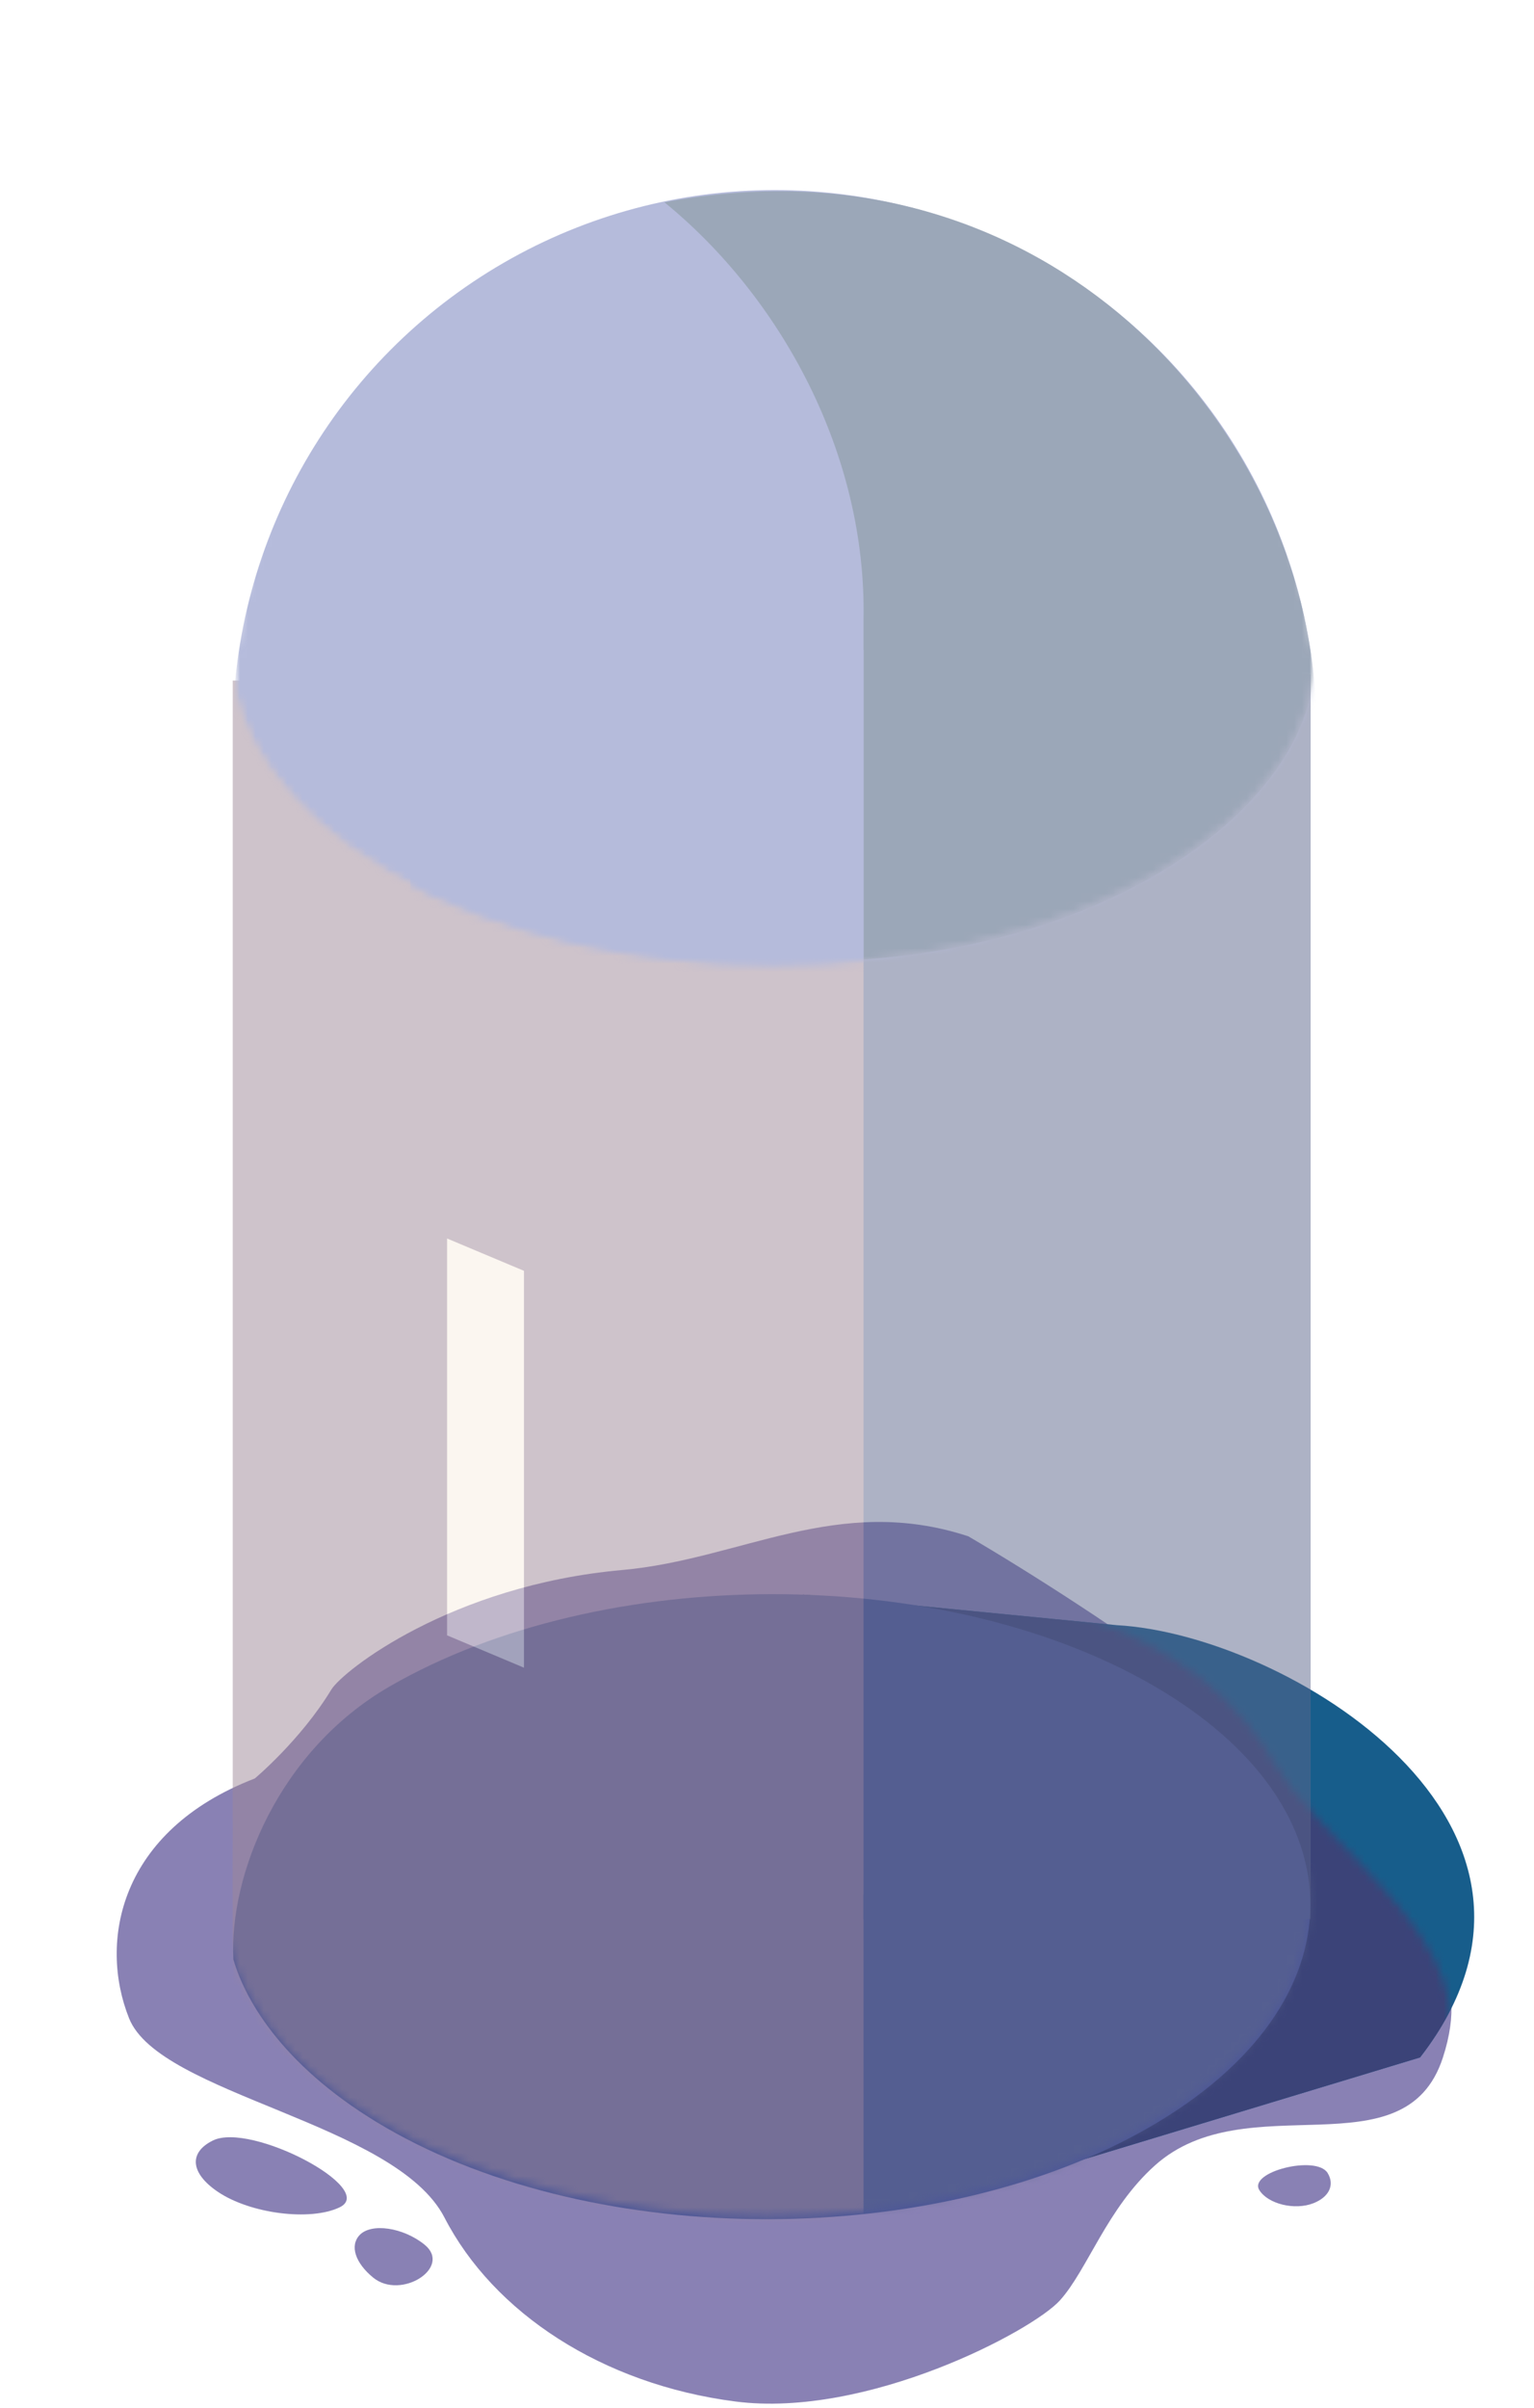 <svg width="195" height="306" viewBox="0 0 195 306" fill="none" xmlns="http://www.w3.org/2000/svg">
<path d="M16.407 256.474C12.514 246.735 15.139 232.645 32.391 225.996C32.391 225.996 38.228 221.115 42.121 214.699C43.545 212.351 57.302 201.454 79.101 199.507C94.216 198.156 106.47 189.776 123.087 195.222C139.047 204.571 168.588 224.361 175.225 235.827C181.058 245.905 187.012 250.368 183.424 261.446C178.588 276.375 158.491 264.703 146.809 275.173C140.714 280.635 138.246 288.417 134.742 292.313C131.238 296.209 110.218 307.324 93.48 305.168C76.539 302.987 62.728 293.871 56.501 281.795C50.273 269.719 20.299 266.213 16.407 256.474Z" fill="#8981B4"/>
<path d="M27.062 272.002C23.947 273.538 24.206 276.171 27.704 278.53C31.826 281.309 39.447 282.278 43.169 280.496C48.065 278.151 31.89 269.622 27.062 272.002Z" fill="#8981B4"/>
<path d="M47.433 289.421C45.148 287.547 44.451 285.372 45.704 284.028C47.181 282.445 51.252 283.039 53.965 285.234C57.532 288.12 50.973 292.324 47.433 289.421Z" fill="#8981B4"/>
<path d="M168.766 276.133C169.691 277.639 168.96 279.188 166.955 279.974C164.591 280.901 161.209 280.084 160.092 278.317C158.622 275.994 167.333 273.8 168.766 276.133Z" fill="#8981B4"/>
<path d="M141.977 206.519C163.388 207.687 203.48 231.84 180.514 261.446L121.348 279.366L109.67 281.313C109.67 281.313 165.722 266.51 165.722 243.916C165.722 236.547 125.813 218.984 102.068 202.623L141.977 206.519Z" fill="#175D8B"/>
<mask id="mask0" mask-type="alpha" maskUnits="userSpaceOnUse" x="9" y="201" width="176" height="105">
<path d="M15.652 255.992C11.759 246.253 2.683 225.633 19.935 218.985C19.935 218.985 134.188 175.969 162.015 224.049C167.848 234.126 186.538 245.669 184.202 259.108C180.885 278.197 156.565 263.394 145.276 276.639C139.967 282.868 138.27 288.325 134.766 292.221C131.263 296.116 108.584 307.323 91.845 305.168C74.904 302.986 63.142 293.779 56.914 281.703C50.686 269.627 19.545 265.731 15.652 255.992Z" fill="#D4AE61"/>
</mask>
<g mask="url(#mask0)">
<path d="M141.978 206.518C163.39 207.687 203.481 231.839 180.515 261.446L121.349 279.365L109.671 281.313C109.671 281.313 165.724 266.509 165.724 243.915C165.724 236.546 125.815 218.984 102.07 202.623L141.978 206.518Z" fill="#3B4378"/>
</g>
<path d="M146.569 214.174C173.363 229.654 173.235 254.639 146.181 270.269C119.127 285.9 75.925 285.885 49.132 270.406C36.342 263.016 31.224 254.435 29.667 248.981C29.119 238.332 35.38 222.48 49.52 214.311C76.574 198.68 119.776 198.695 146.569 214.174Z" fill="#4D5797"/>
<g opacity="0.5">
<mask id="mask1" mask-type="alpha" maskUnits="userSpaceOnUse" x="28" y="201" width="139" height="81">
<circle r="56.301" transform="matrix(0.866 -0.5 0.866 0.5 97.5 241.768)" fill="#C4C4C4"/>
</mask>
<g mask="url(#mask1)">
<rect x="29.584" y="196.336" width="137.798" height="86.481" fill="#9D8797"/>
<rect x="109.771" y="196.336" width="69.288" height="86.481" fill="#5B658B"/>
</g>
<rect x="29.584" y="86.481" width="137.02" height="154.264" fill="#9D8797"/>
<rect x="109.771" y="85.702" width="56.832" height="158.16" fill="#5B658B"/>
<g filter="url(#filter0_d)">
<path d="M56.832 157.381L66.604 161.488V211.919L56.832 207.811V157.381Z" fill="#F8EEE1"/>
</g>
<mask id="mask2" mask-type="alpha" maskUnits="userSpaceOnUse" x="29" y="21" width="139" height="102">
<mask id="mask3" maskUnits="userSpaceOnUse" x="26" y="0" width="149" height="123">
<path fill-rule="evenodd" clip-rule="evenodd" d="M174.389 0H26.47V82.586H29.337C29.233 92.857 35.964 103.147 49.529 110.984C76.453 126.539 120.105 126.539 147.029 110.984C160.593 103.147 167.324 92.857 167.22 82.586H174.389V0Z" fill="#C4C4C4"/>
</mask>
<g mask="url(#mask3)">
<ellipse cx="98.483" cy="89.987" rx="68.899" ry="68.951" fill="#1A65FF"/>
</g>
</mask>
<g mask="url(#mask2)">
<mask id="mask4" mask-type="alpha" maskUnits="userSpaceOnUse" x="26" y="0" width="149" height="123">
<path fill-rule="evenodd" clip-rule="evenodd" d="M174.389 0H26.47V82.586H29.337C29.233 92.857 35.964 103.147 49.529 110.984C76.453 126.539 120.105 126.539 147.029 110.984C160.593 103.147 167.324 92.857 167.22 82.586H174.389V0Z" fill="#C4C4C4"/>
</mask>
<g mask="url(#mask4)">
<ellipse cx="98.483" cy="93.104" rx="68.899" ry="68.951" fill="#6B77B8"/>
<path d="M166.993 86.092C165.046 102.843 142.08 119.594 109.771 121.931V78.69C110.161 57.654 99.261 37.787 84.469 25.711C131.57 16.751 163.879 52.2 166.993 86.092Z" fill="#384F71"/>
</g>
</g>
<mask id="mask5" mask-type="alpha" maskUnits="userSpaceOnUse" x="29" y="21" width="139" height="102">
<mask id="mask6" maskUnits="userSpaceOnUse" x="26" y="0" width="149" height="123">
<path fill-rule="evenodd" clip-rule="evenodd" d="M174.389 0H26.47V82.586H29.337C29.233 92.857 35.964 103.147 49.529 110.984C76.453 126.539 120.105 126.539 147.029 110.984C160.593 103.147 167.324 92.857 167.22 82.586H174.389V0Z" fill="#C4C4C4"/>
</mask>
<g mask="url(#mask6)">
<ellipse cx="98.483" cy="89.987" rx="68.899" ry="68.951" fill="#1A65FF"/>
</g>
</mask>
<g mask="url(#mask5)">
<rect x="52.161" y="82.586" width="57.611" height="141.798" fill="#6B77B8"/>
</g>
</g>
<defs>
<filter id="filter0_d" x="44.832" y="145.381" width="33.772" height="78.538" filterUnits="userSpaceOnUse" color-interpolation-filters="sRGB">
<feFlood flood-opacity="0" result="BackgroundImageFix"/>
<feColorMatrix in="SourceAlpha" type="matrix" values="0 0 0 0 0 0 0 0 0 0 0 0 0 0 0 0 0 0 127 0" result="hardAlpha"/>
<feOffset/>
<feGaussianBlur stdDeviation="6"/>
<feColorMatrix type="matrix" values="0 0 0 0 0.973 0 0 0 0 0.933 0 0 0 0 0.882 0 0 0 1 0"/>
<feBlend mode="normal" in2="BackgroundImageFix" result="effect1_dropShadow"/>
<feBlend mode="normal" in="SourceGraphic" in2="effect1_dropShadow" result="shape"/>
</filter>
</defs>
</svg>
